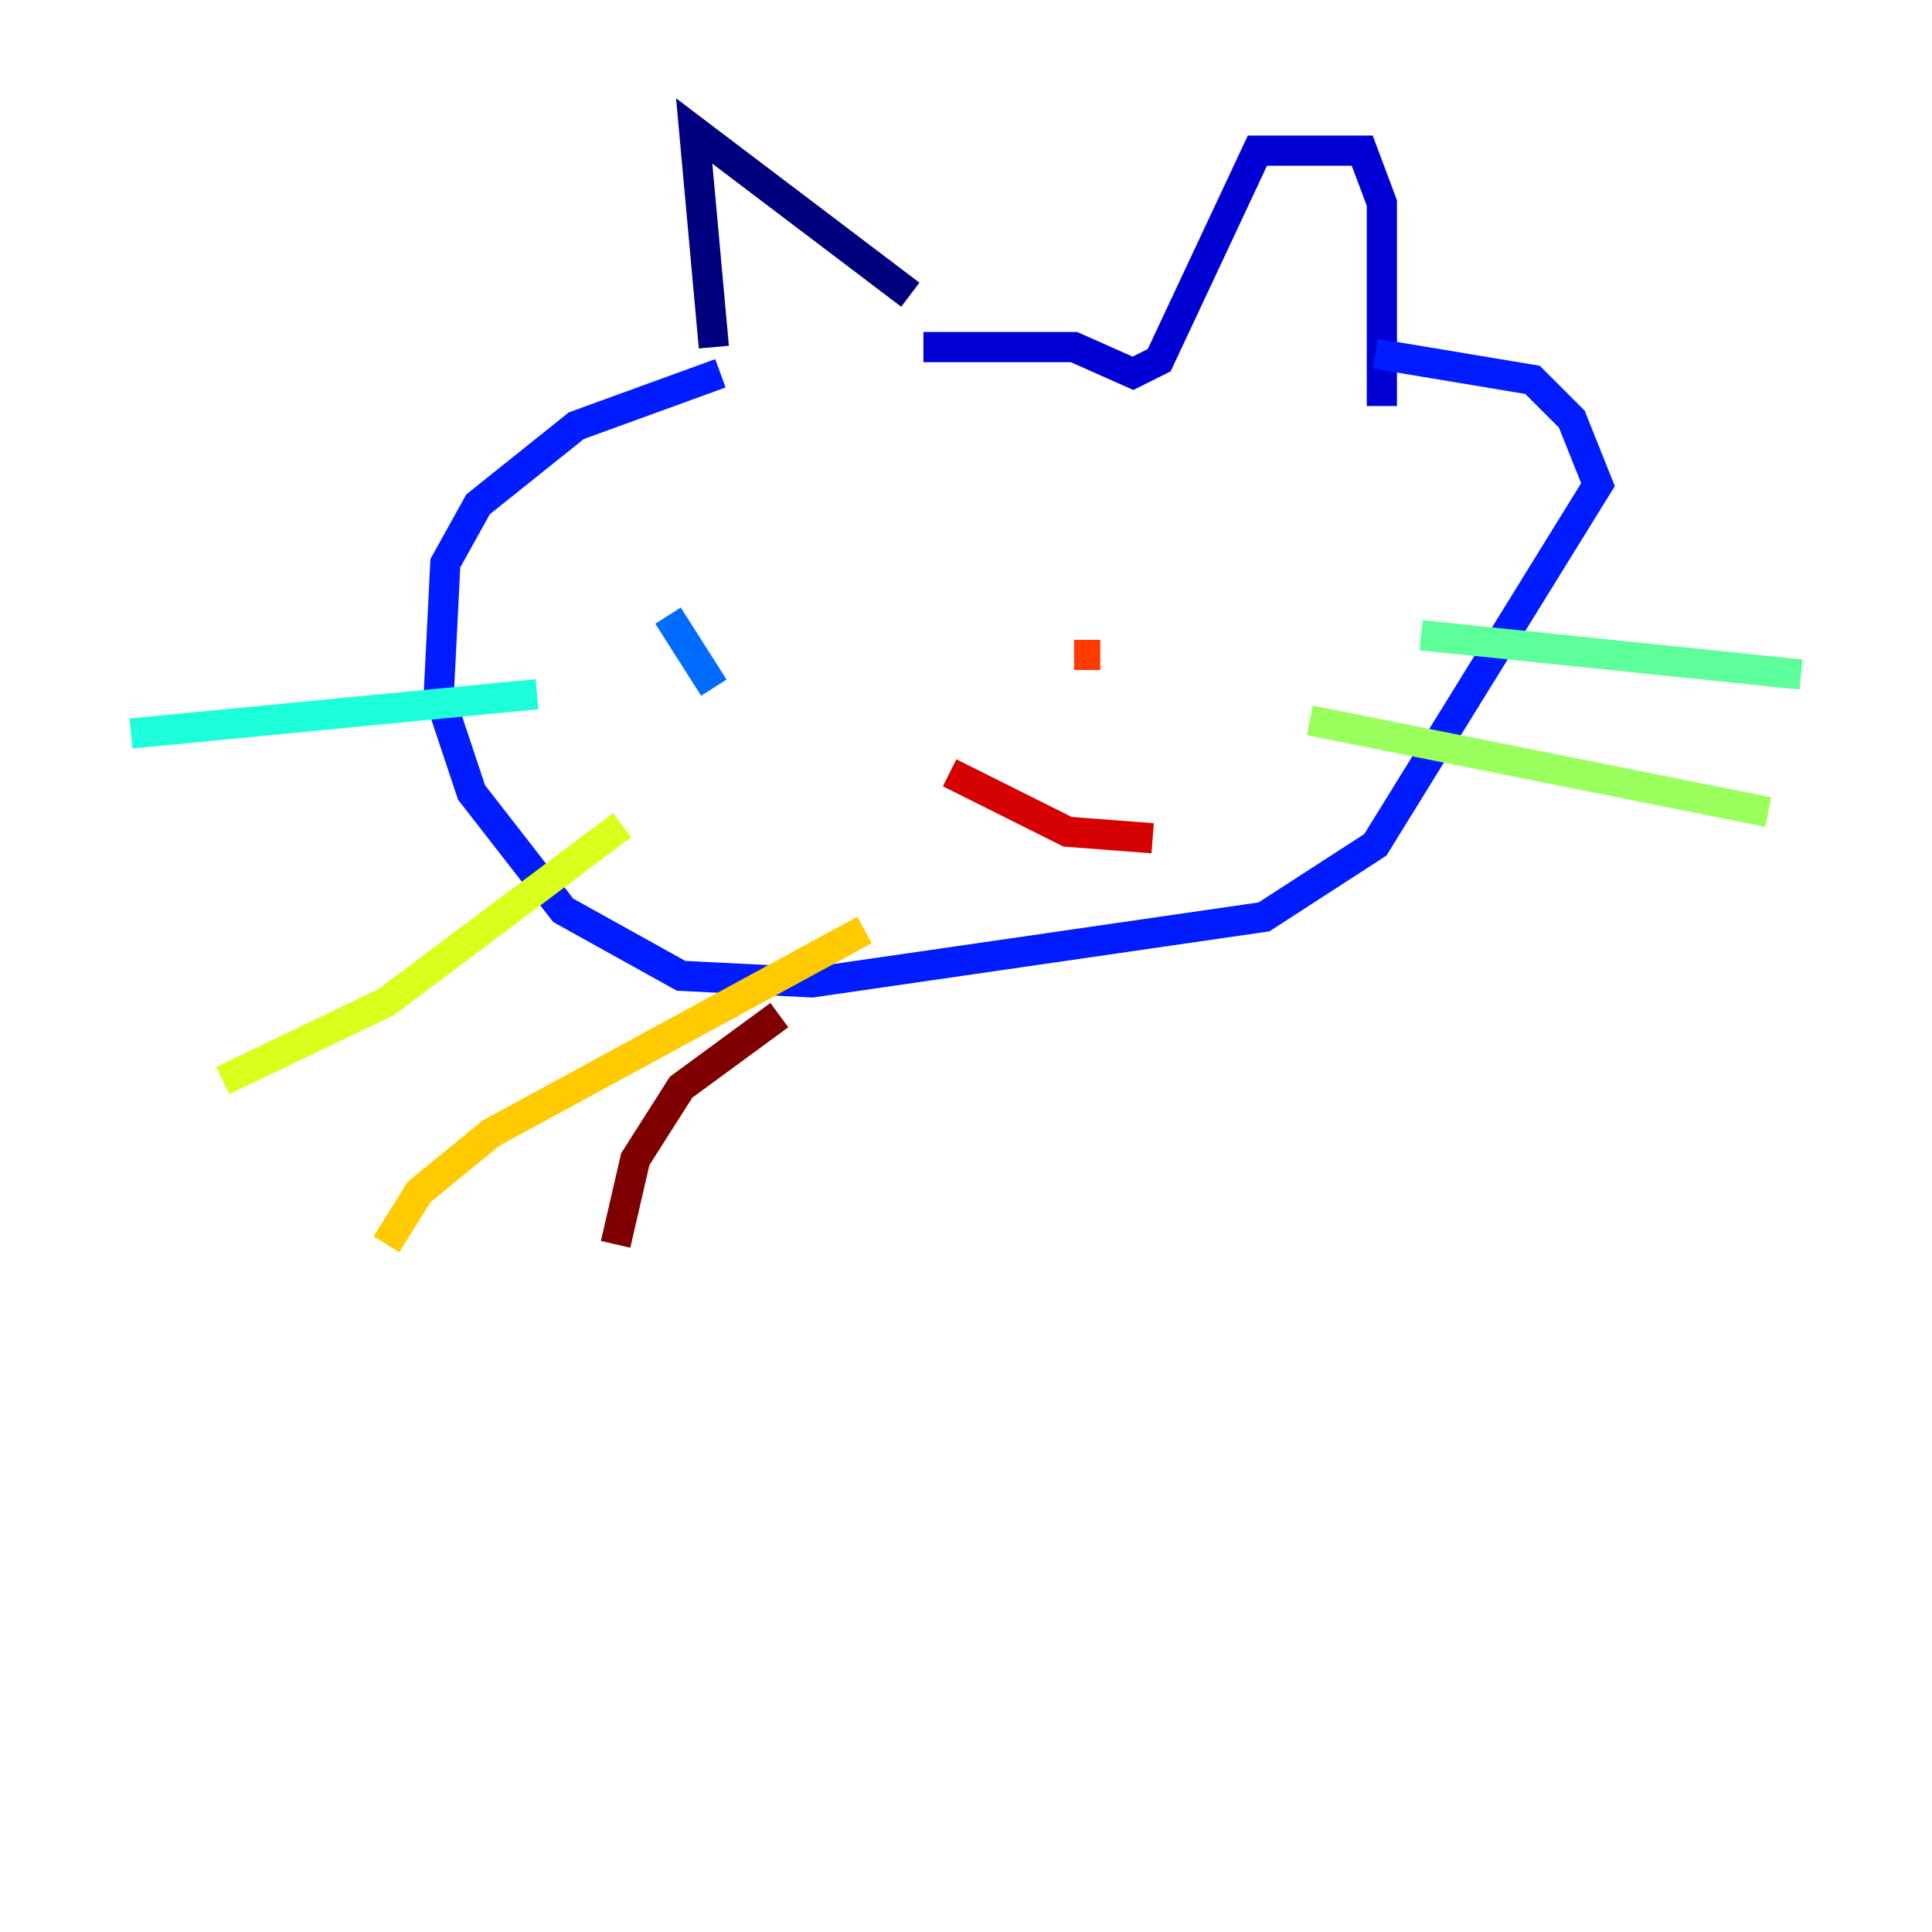 <?xml version="1.0" encoding="utf-8" ?>
<svg baseProfile="tiny" height="128" version="1.2" viewBox="0,0,128,128" width="128" xmlns="http://www.w3.org/2000/svg" xmlns:ev="http://www.w3.org/2001/xml-events" xmlns:xlink="http://www.w3.org/1999/xlink"><defs /><polyline fill="none" points="47.295,22.997 45.993,8.678 60.312,19.525" stroke="#00007f" stroke-width="2" /><polyline fill="none" points="61.18,22.997 71.159,22.997 75.064,24.732 76.8,23.864 83.308,9.98 90.251,9.98 91.552,13.451 91.552,26.902" stroke="#0000d5" stroke-width="2" /><polyline fill="none" points="47.729,24.732 38.183,28.203 31.675,33.41 29.505,37.315 29.071,45.993 31.241,52.502 37.315,60.312 45.125,64.651 53.803,65.085 83.742,60.746 91.119,55.973 105.871,32.108 104.136,27.77 101.532,25.166 91.119,23.43" stroke="#001cff" stroke-width="2" /><polyline fill="none" points="44.258,40.786 47.295,45.559" stroke="#006cff" stroke-width="2" /><polyline fill="none" points="79.837,36.881 79.837,36.881" stroke="#00b8ff" stroke-width="2" /><polyline fill="none" points="35.58,45.993 8.678,48.597" stroke="#1cffda" stroke-width="2" /><polyline fill="none" points="94.156,42.088 119.322,44.691" stroke="#5cff9a" stroke-width="2" /><polyline fill="none" points="86.78,47.729 117.153,53.803" stroke="#9aff5c" stroke-width="2" /><polyline fill="none" points="41.22,54.671 25.6,66.386 14.752,71.593" stroke="#daff1c" stroke-width="2" /><polyline fill="none" points="57.275,61.614 32.542,75.064 27.77,78.969 25.6,82.441" stroke="#ffcb00" stroke-width="2" /><polyline fill="none" points="69.858,36.014 69.858,36.014" stroke="#ff8500" stroke-width="2" /><polyline fill="none" points="71.159,43.39 72.895,43.39" stroke="#ff3b00" stroke-width="2" /><polyline fill="none" points="62.915,51.2 70.725,55.105 76.366,55.539" stroke="#d50000" stroke-width="2" /><polyline fill="none" points="51.634,67.254 45.125,72.027 42.088,76.8 40.786,82.441" stroke="#7f0000" stroke-width="2" /></svg>